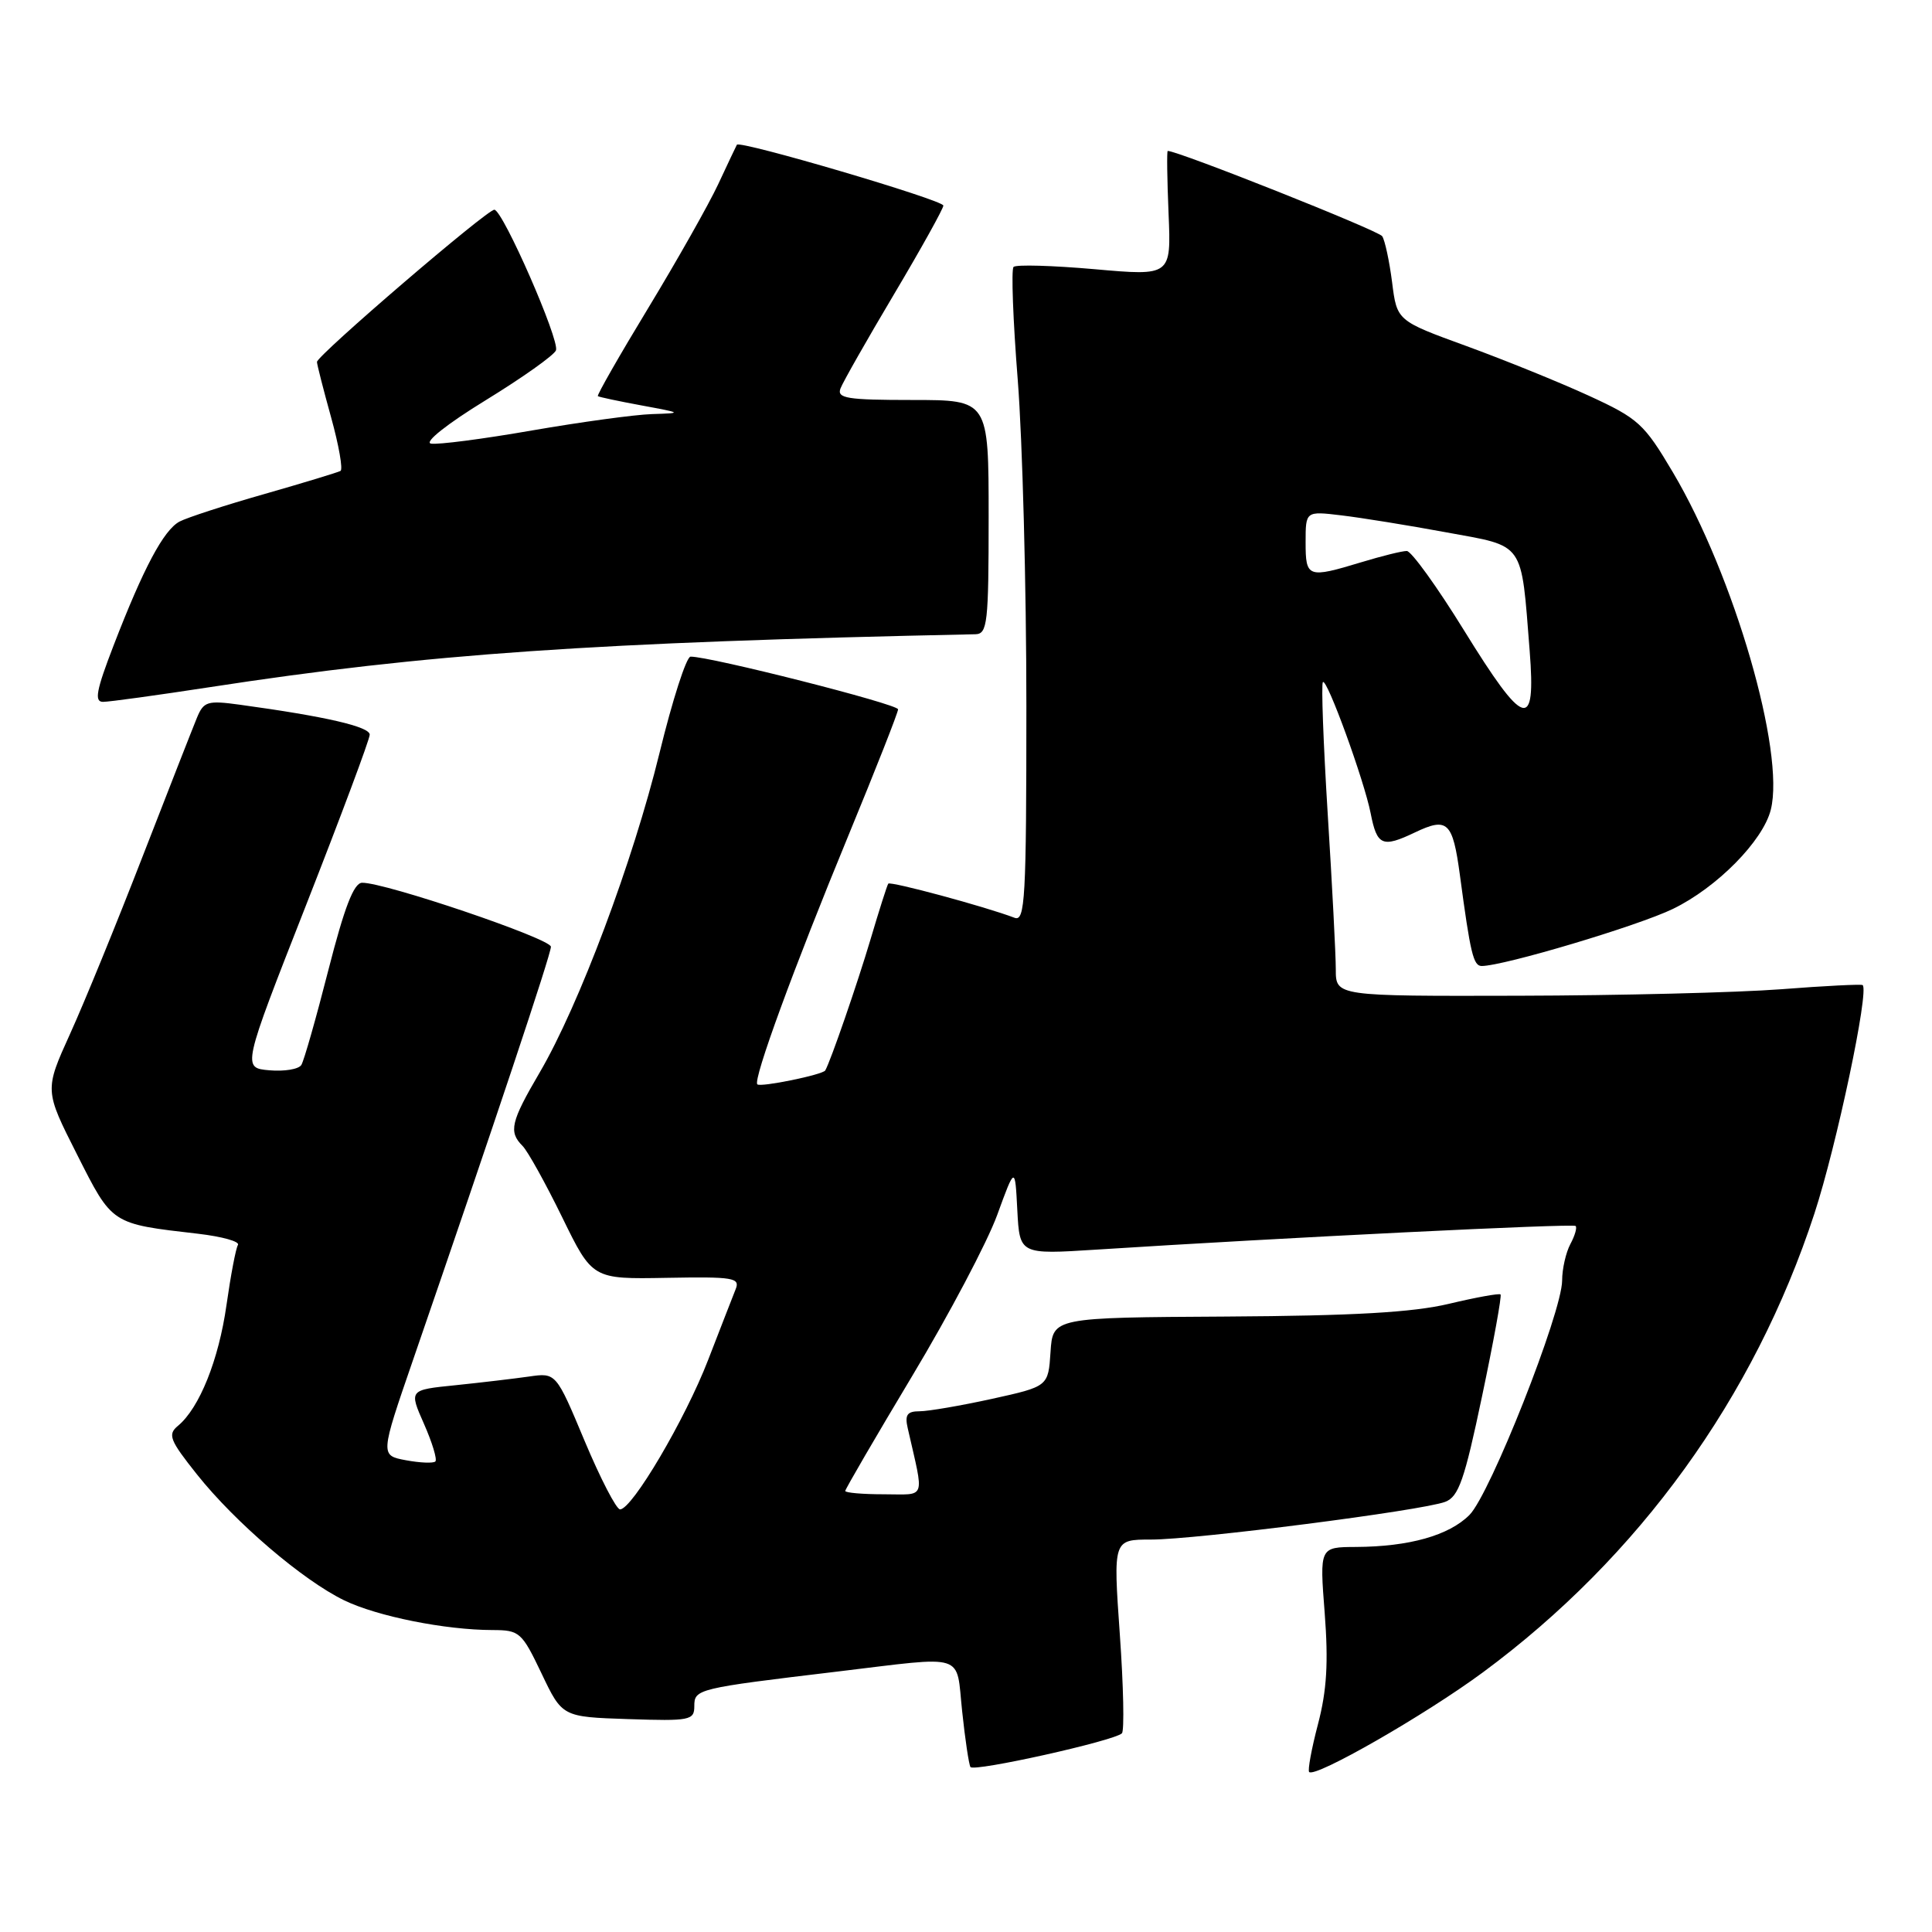 <?xml version="1.0" encoding="UTF-8" standalone="no"?>
<!DOCTYPE svg PUBLIC "-//W3C//DTD SVG 1.1//EN" "http://www.w3.org/Graphics/SVG/1.1/DTD/svg11.dtd" >
<svg xmlns="http://www.w3.org/2000/svg" xmlns:xlink="http://www.w3.org/1999/xlink" version="1.1" viewBox="0 0 256 256">
 <g >
 <path fill="currentColor"
d=" M 148.66 229.67 C 148.99 229.34 148.87 223.43 148.38 216.53 C 147.50 204.00 147.50 204.00 152.50 204.00 C 158.43 204.01 188.46 200.16 191.50 199.00 C 193.28 198.32 194.05 196.12 196.38 185.01 C 197.91 177.76 199.01 171.69 198.83 171.52 C 198.65 171.35 195.57 171.91 192.00 172.76 C 187.22 173.90 179.41 174.35 162.50 174.45 C 139.50 174.58 139.50 174.58 139.20 179.15 C 138.90 183.71 138.90 183.71 131.42 185.36 C 127.31 186.26 123.00 187.00 121.86 187.00 C 120.20 187.00 119.87 187.47 120.28 189.25 C 122.48 198.94 122.81 198.00 117.12 198.00 C 114.31 198.00 112.00 197.80 112.00 197.56 C 112.00 197.32 116.00 190.45 120.88 182.31 C 125.77 174.16 130.83 164.57 132.13 161.00 C 134.50 154.50 134.50 154.50 134.80 160.37 C 135.11 166.23 135.11 166.23 145.30 165.58 C 169.97 164.00 208.44 162.10 208.78 162.45 C 208.99 162.66 208.68 163.74 208.08 164.85 C 207.49 165.96 206.99 168.14 206.99 169.68 C 206.97 173.92 197.45 198.00 194.71 200.74 C 191.99 203.46 186.74 204.94 179.67 204.98 C 174.85 205.00 174.85 205.00 175.53 213.75 C 176.03 220.28 175.81 224.01 174.64 228.46 C 173.78 231.73 173.26 234.59 173.47 234.80 C 174.27 235.60 188.82 227.26 196.50 221.59 C 217.17 206.32 232.45 185.17 240.42 160.80 C 243.36 151.81 247.70 131.27 246.81 130.53 C 246.64 130.39 241.78 130.63 236.00 131.08 C 230.22 131.52 214.59 131.91 201.25 131.94 C 177.00 132.00 177.00 132.00 177.00 128.46 C 177.00 126.52 176.52 117.24 175.93 107.86 C 175.35 98.48 175.06 90.61 175.29 90.38 C 175.83 89.84 180.77 103.43 181.62 107.77 C 182.46 112.06 183.16 112.37 187.49 110.30 C 191.81 108.24 192.49 108.89 193.44 115.92 C 194.84 126.39 195.23 128.00 196.34 128.00 C 199.26 127.99 217.02 122.69 221.66 120.44 C 227.49 117.62 233.61 111.42 234.64 107.29 C 236.56 99.65 229.78 76.29 221.67 62.59 C 217.85 56.14 217.11 55.46 210.54 52.44 C 206.67 50.66 199.36 47.70 194.30 45.85 C 185.10 42.50 185.10 42.50 184.46 37.40 C 184.10 34.60 183.51 31.85 183.15 31.30 C 182.67 30.55 156.13 20.00 154.73 20.00 C 154.60 20.00 154.65 23.73 154.84 28.28 C 155.19 36.57 155.19 36.57 145.04 35.67 C 139.46 35.18 134.63 35.04 134.30 35.37 C 133.98 35.69 134.23 42.45 134.86 50.38 C 135.48 58.31 136.00 77.72 136.00 93.51 C 136.00 119.16 135.83 122.15 134.43 121.61 C 130.59 120.14 117.95 116.73 117.70 117.09 C 117.54 117.32 116.48 120.65 115.34 124.50 C 113.60 130.35 110.06 140.61 109.35 141.84 C 109.02 142.41 100.76 144.10 100.35 143.68 C 99.75 143.08 105.18 128.25 112.45 110.63 C 116.05 101.90 119.00 94.41 119.00 93.99 C 119.00 93.30 93.96 86.95 91.50 87.01 C 90.95 87.02 89.10 92.76 87.39 99.77 C 83.87 114.16 76.72 133.22 71.50 142.13 C 67.68 148.65 67.37 149.97 69.24 151.84 C 69.92 152.52 72.28 156.77 74.49 161.29 C 78.50 169.50 78.50 169.50 88.33 169.32 C 97.18 169.16 98.09 169.31 97.48 170.82 C 97.11 171.74 95.47 175.97 93.83 180.20 C 90.80 188.05 83.76 200.00 82.16 200.00 C 81.67 200.00 79.56 195.92 77.47 190.94 C 73.68 181.88 73.68 181.88 70.09 182.40 C 68.11 182.68 63.73 183.20 60.34 183.55 C 54.19 184.17 54.19 184.17 56.18 188.67 C 57.27 191.14 57.95 193.38 57.69 193.65 C 57.42 193.91 55.67 193.84 53.79 193.49 C 50.37 192.85 50.37 192.85 54.74 180.17 C 65.46 149.06 73.00 126.47 73.00 125.45 C 73.00 124.38 51.00 116.92 47.98 116.97 C 46.88 116.99 45.64 120.21 43.51 128.54 C 41.89 134.89 40.28 140.55 39.93 141.11 C 39.58 141.68 37.68 141.99 35.70 141.82 C 32.09 141.50 32.09 141.50 40.53 120.00 C 45.17 108.17 48.98 97.98 48.99 97.35 C 49.00 96.29 43.18 94.94 31.79 93.38 C 27.48 92.79 26.99 92.94 26.09 95.12 C 25.55 96.43 22.31 104.70 18.89 113.50 C 15.48 122.30 11.16 132.87 9.29 136.98 C 5.90 144.46 5.90 144.46 10.20 152.96 C 14.92 162.30 14.68 162.14 26.26 163.48 C 29.43 163.85 31.80 164.51 31.53 164.96 C 31.25 165.40 30.57 168.99 30.01 172.93 C 28.98 180.20 26.42 186.58 23.58 188.93 C 22.19 190.08 22.48 190.82 26.10 195.37 C 31.17 201.74 40.13 209.40 45.62 212.06 C 50.01 214.18 59.00 215.98 65.26 215.99 C 68.85 216.00 69.14 216.26 71.76 221.75 C 74.50 227.50 74.50 227.50 83.25 227.79 C 91.42 228.06 92.00 227.95 92.00 226.08 C 92.00 223.80 92.32 223.72 110.97 221.49 C 128.26 219.42 126.65 218.91 127.49 226.75 C 127.88 230.46 128.38 233.79 128.59 234.14 C 129.01 234.82 147.67 230.67 148.66 229.67 Z  M 27.82 91.05 C 56.54 86.63 78.54 85.11 129.25 84.04 C 130.84 84.00 131.00 82.58 131.00 68.50 C 131.00 53.00 131.00 53.00 120.89 53.00 C 112.24 53.00 110.87 52.78 111.37 51.47 C 111.69 50.63 114.89 45.00 118.48 38.96 C 122.07 32.92 125.00 27.64 125.00 27.24 C 125.00 26.51 97.98 18.55 97.64 19.18 C 97.54 19.35 96.43 21.70 95.17 24.40 C 93.91 27.09 89.74 34.47 85.91 40.79 C 82.08 47.10 79.07 52.37 79.22 52.49 C 79.37 52.61 81.97 53.16 85.00 53.72 C 90.45 54.73 90.46 54.74 86.38 54.87 C 84.11 54.94 76.96 55.92 70.48 57.04 C 64.01 58.17 57.98 58.95 57.10 58.78 C 56.18 58.60 59.24 56.17 64.36 53.03 C 69.23 50.04 73.42 47.07 73.67 46.42 C 74.18 45.08 66.67 27.92 65.51 27.79 C 64.62 27.69 42.00 47.10 42.00 47.96 C 42.00 48.28 42.84 51.58 43.87 55.29 C 44.90 59.00 45.46 62.20 45.12 62.40 C 44.78 62.59 40.24 63.97 35.04 65.46 C 29.83 66.94 24.77 68.59 23.79 69.11 C 21.68 70.24 19.00 75.29 15.05 85.53 C 12.75 91.49 12.47 93.00 13.65 93.00 C 14.47 93.00 20.84 92.12 27.82 91.05 Z  M 193.98 83.51 C 190.42 77.74 187.01 73.02 186.41 73.01 C 185.81 73.00 183.11 73.67 180.41 74.49 C 173.28 76.65 173.00 76.55 173.00 71.86 C 173.00 67.72 173.00 67.72 177.75 68.29 C 180.36 68.60 186.62 69.61 191.65 70.54 C 202.14 72.46 201.53 71.60 202.69 86.25 C 203.53 96.97 201.99 96.48 193.98 83.51 Z "/>
</g>
</svg>